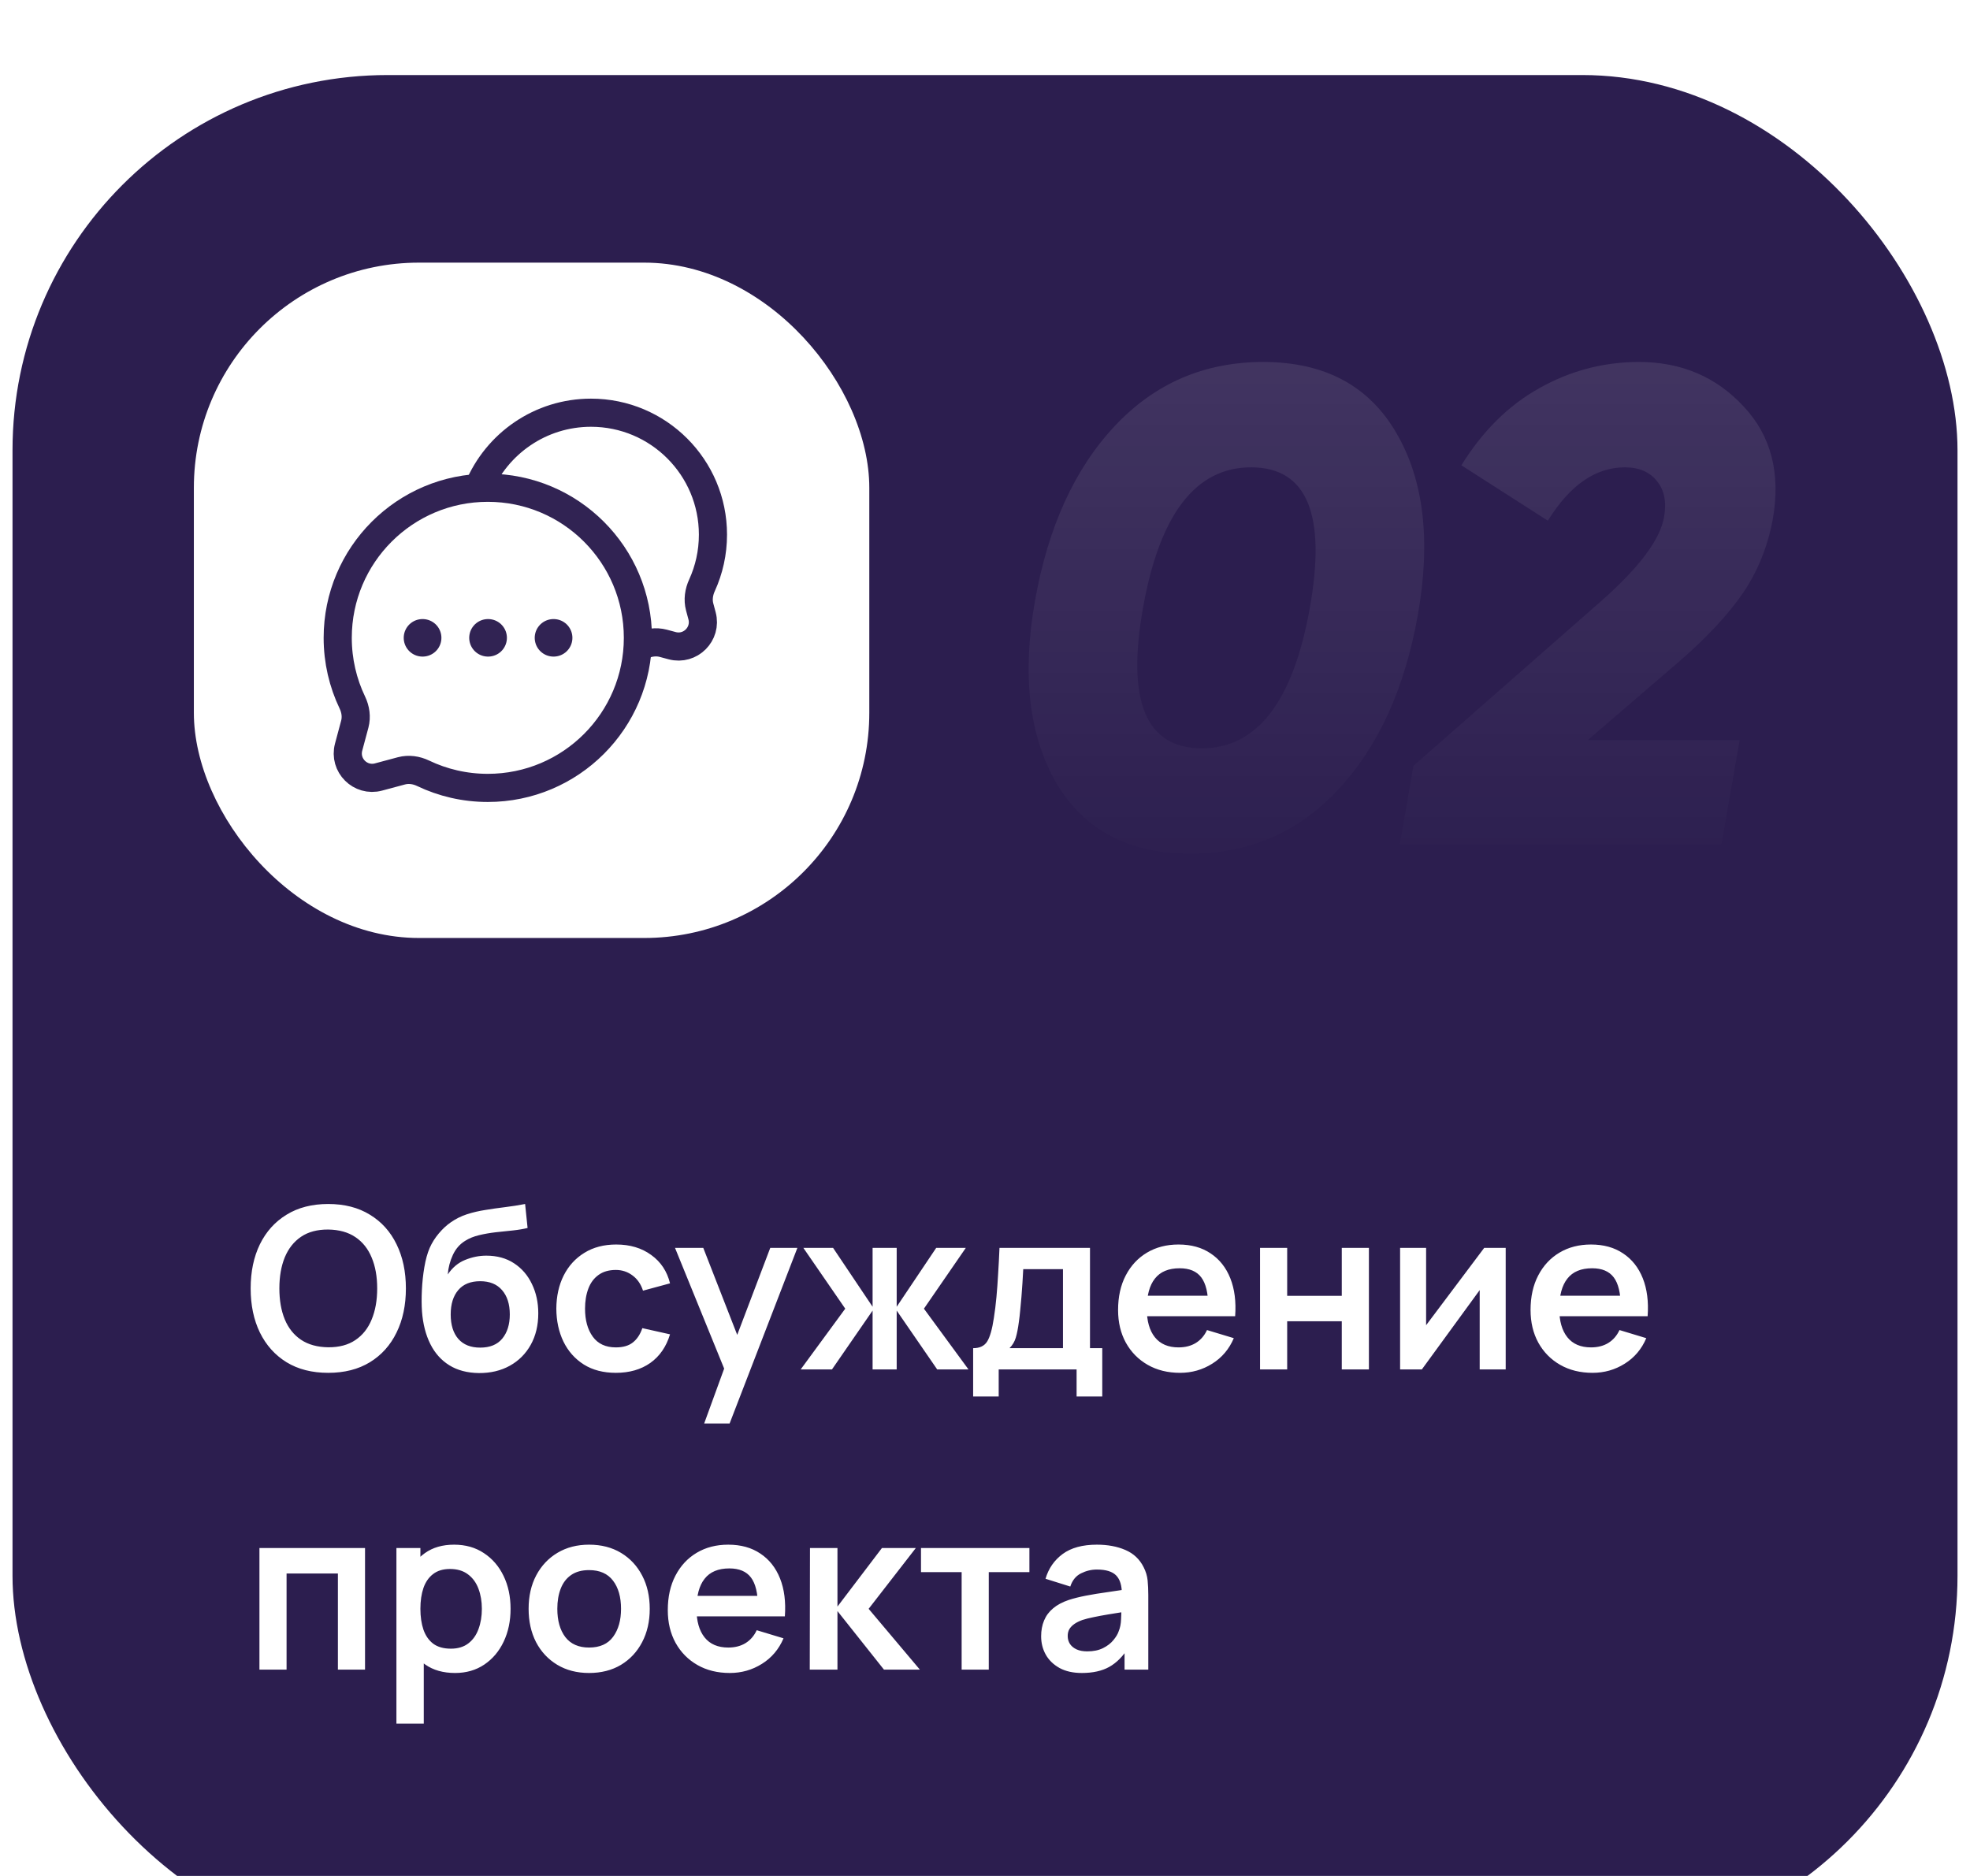 <svg width="105" height="100" viewBox="0 0 105 100" fill="none" xmlns="http://www.w3.org/2000/svg">
<g filter="url(#filter0_i_6_74)">
<rect x="0.667" width="103.667" height="100" rx="20" fill="#2C1E4F"/>
<rect x="10.333" y="10" width="36" height="36" rx="12" fill="white"/>
<path d="M26 38C30.418 38 34 34.418 34 30C34 25.582 30.418 22 26 22C21.582 22 18 25.582 18 30C18 31.235 18.28 32.406 18.78 33.45C18.952 33.809 19.012 34.216 18.91 34.601L18.581 35.827C18.323 36.793 19.207 37.677 20.173 37.419L21.399 37.09C21.784 36.988 22.191 37.048 22.55 37.22C23.594 37.72 24.765 38 26 38Z" stroke="#312353" stroke-width="1.5"/>
<path d="M34 30.502C34.066 30.474 34.132 30.445 34.198 30.416C34.56 30.25 34.966 30.188 35.351 30.291L35.827 30.419C36.793 30.677 37.677 29.793 37.419 28.827L37.291 28.351C37.188 27.966 37.25 27.56 37.416 27.198C37.791 26.376 38 25.462 38 24.5C38 20.91 35.09 18 31.5 18C28.798 18 26.481 19.649 25.5 21.996" stroke="#312353" stroke-width="1.5"/>
<path d="M22.518 30H22.527M26.009 30H26.018M29.5 30H29.509" stroke="#312353" stroke-width="2" stroke-linecap="round" stroke-linejoin="round"/>
<path d="M17.494 69.18C16.63 69.18 15.89 68.992 15.274 68.616C14.658 68.236 14.184 67.708 13.852 67.032C13.524 66.356 13.36 65.572 13.36 64.68C13.36 63.788 13.524 63.004 13.852 62.328C14.184 61.652 14.658 61.126 15.274 60.75C15.89 60.37 16.63 60.18 17.494 60.18C18.358 60.18 19.098 60.37 19.714 60.75C20.334 61.126 20.808 61.652 21.136 62.328C21.468 63.004 21.634 63.788 21.634 64.68C21.634 65.572 21.468 66.356 21.136 67.032C20.808 67.708 20.334 68.236 19.714 68.616C19.098 68.992 18.358 69.18 17.494 69.18ZM17.494 67.818C18.074 67.822 18.556 67.694 18.94 67.434C19.328 67.174 19.618 66.808 19.81 66.336C20.006 65.864 20.104 65.312 20.104 64.68C20.104 64.048 20.006 63.5 19.81 63.036C19.618 62.568 19.328 62.204 18.94 61.944C18.556 61.684 18.074 61.55 17.494 61.542C16.914 61.538 16.432 61.666 16.048 61.926C15.664 62.186 15.374 62.552 15.178 63.024C14.986 63.496 14.89 64.048 14.89 64.68C14.89 65.312 14.986 65.862 15.178 66.33C15.37 66.794 15.658 67.156 16.042 67.416C16.43 67.676 16.914 67.81 17.494 67.818ZM25.522 69.192C24.906 69.184 24.382 69.046 23.95 68.778C23.518 68.51 23.18 68.132 22.936 67.644C22.692 67.156 22.544 66.58 22.492 65.916C22.468 65.576 22.466 65.196 22.486 64.776C22.506 64.356 22.55 63.946 22.618 63.546C22.686 63.146 22.78 62.806 22.9 62.526C23.024 62.246 23.186 61.988 23.386 61.752C23.586 61.512 23.802 61.312 24.034 61.152C24.298 60.968 24.584 60.826 24.892 60.726C25.204 60.626 25.53 60.55 25.87 60.498C26.21 60.442 26.56 60.392 26.92 60.348C27.28 60.304 27.636 60.248 27.988 60.18L28.12 61.458C27.896 61.514 27.636 61.558 27.34 61.59C27.048 61.618 26.744 61.65 26.428 61.686C26.116 61.722 25.818 61.774 25.534 61.842C25.25 61.91 25.004 62.01 24.796 62.142C24.508 62.318 24.288 62.57 24.136 62.898C23.984 63.226 23.894 63.572 23.866 63.936C24.114 63.568 24.422 63.31 24.79 63.162C25.162 63.01 25.538 62.934 25.918 62.934C26.494 62.934 26.988 63.07 27.4 63.342C27.816 63.614 28.134 63.984 28.354 64.452C28.578 64.916 28.69 65.434 28.69 66.006C28.69 66.646 28.556 67.206 28.288 67.686C28.02 68.166 27.648 68.538 27.172 68.802C26.696 69.066 26.146 69.196 25.522 69.192ZM25.594 67.836C26.114 67.836 26.506 67.676 26.77 67.356C27.038 67.032 27.172 66.602 27.172 66.066C27.172 65.518 27.034 65.086 26.758 64.77C26.486 64.454 26.098 64.296 25.594 64.296C25.082 64.296 24.692 64.454 24.424 64.77C24.156 65.086 24.022 65.518 24.022 66.066C24.022 66.626 24.158 67.062 24.43 67.374C24.702 67.682 25.09 67.836 25.594 67.836ZM32.826 69.18C32.158 69.18 31.588 69.032 31.116 68.736C30.644 68.436 30.282 68.028 30.03 67.512C29.782 66.996 29.656 66.412 29.652 65.76C29.656 65.096 29.786 64.508 30.042 63.996C30.302 63.48 30.67 63.076 31.146 62.784C31.622 62.488 32.188 62.34 32.844 62.34C33.58 62.34 34.202 62.526 34.71 62.898C35.222 63.266 35.556 63.77 35.712 64.41L34.272 64.8C34.16 64.452 33.974 64.182 33.714 63.99C33.454 63.794 33.158 63.696 32.826 63.696C32.45 63.696 32.14 63.786 31.896 63.966C31.652 64.142 31.472 64.386 31.356 64.698C31.24 65.01 31.182 65.364 31.182 65.76C31.182 66.376 31.32 66.874 31.596 67.254C31.872 67.634 32.282 67.824 32.826 67.824C33.21 67.824 33.512 67.736 33.732 67.56C33.956 67.384 34.124 67.13 34.236 66.798L35.712 67.128C35.512 67.788 35.162 68.296 34.662 68.652C34.162 69.004 33.55 69.18 32.826 69.18ZM37.532 71.88L38.78 68.454L38.804 69.462L35.978 62.52H37.484L39.488 67.656H39.104L41.054 62.52H42.5L38.888 71.88H37.532ZM42.675 69L45.051 65.76L42.819 62.52H44.403L46.509 65.658V62.52H47.793V65.658L49.899 62.52H51.477L49.245 65.76L51.621 69H49.953L47.793 65.862V69H46.509V65.862L44.343 69H42.675ZM51.868 70.44V67.866C52.22 67.866 52.47 67.746 52.618 67.506C52.766 67.266 52.884 66.85 52.972 66.258C53.028 65.906 53.074 65.534 53.11 65.142C53.146 64.75 53.176 64.336 53.2 63.9C53.228 63.464 53.252 63.004 53.272 62.52H58.096V67.866H58.75V70.44H57.382V69H53.23V70.44H51.868ZM53.806 67.866H56.656V63.654H54.538C54.526 63.894 54.512 64.14 54.496 64.392C54.48 64.64 54.462 64.888 54.442 65.136C54.422 65.384 54.4 65.622 54.376 65.85C54.356 66.074 54.332 66.282 54.304 66.474C54.26 66.81 54.206 67.086 54.142 67.302C54.078 67.518 53.966 67.706 53.806 67.866ZM62.899 69.18C62.243 69.18 61.667 69.038 61.171 68.754C60.675 68.47 60.287 68.076 60.007 67.572C59.731 67.068 59.593 66.488 59.593 65.832C59.593 65.124 59.729 64.51 60.001 63.99C60.273 63.466 60.651 63.06 61.135 62.772C61.619 62.484 62.179 62.34 62.815 62.34C63.487 62.34 64.057 62.498 64.525 62.814C64.997 63.126 65.347 63.568 65.575 64.14C65.803 64.712 65.889 65.386 65.833 66.162H64.399V65.634C64.395 64.93 64.271 64.416 64.027 64.092C63.783 63.768 63.399 63.606 62.875 63.606C62.283 63.606 61.843 63.79 61.555 64.158C61.267 64.522 61.123 65.056 61.123 65.76C61.123 66.416 61.267 66.924 61.555 67.284C61.843 67.644 62.263 67.824 62.815 67.824C63.171 67.824 63.477 67.746 63.733 67.59C63.993 67.43 64.193 67.2 64.333 66.9L65.761 67.332C65.513 67.916 65.129 68.37 64.609 68.694C64.093 69.018 63.523 69.18 62.899 69.18ZM60.667 66.162V65.07H65.125V66.162H60.667ZM67.16 69V62.52H68.606V65.076H71.516V62.52H72.962V69H71.516V66.432H68.606V69H67.16ZM80.253 62.52V69H78.867V64.77L75.783 69H74.625V62.52H76.011V66.642L79.107 62.52H80.253ZM84.884 69.18C84.228 69.18 83.652 69.038 83.156 68.754C82.66 68.47 82.272 68.076 81.992 67.572C81.716 67.068 81.578 66.488 81.578 65.832C81.578 65.124 81.714 64.51 81.986 63.99C82.258 63.466 82.636 63.06 83.12 62.772C83.604 62.484 84.164 62.34 84.8 62.34C85.472 62.34 86.042 62.498 86.51 62.814C86.982 63.126 87.332 63.568 87.56 64.14C87.788 64.712 87.874 65.386 87.818 66.162H86.384V65.634C86.38 64.93 86.256 64.416 86.012 64.092C85.768 63.768 85.384 63.606 84.86 63.606C84.268 63.606 83.828 63.79 83.54 64.158C83.252 64.522 83.108 65.056 83.108 65.76C83.108 66.416 83.252 66.924 83.54 67.284C83.828 67.644 84.248 67.824 84.8 67.824C85.156 67.824 85.462 67.746 85.718 67.59C85.978 67.43 86.178 67.2 86.318 66.9L87.746 67.332C87.498 67.916 87.114 68.37 86.594 68.694C86.078 69.018 85.508 69.18 84.884 69.18ZM82.652 66.162V65.07H87.11V66.162H82.652ZM13.828 85V78.52H19.456V85H18.01V79.876H15.274V85H13.828ZM24.255 85.18C23.623 85.18 23.093 85.03 22.665 84.73C22.237 84.43 21.915 84.022 21.699 83.506C21.483 82.986 21.375 82.404 21.375 81.76C21.375 81.108 21.483 80.524 21.699 80.008C21.915 79.492 22.231 79.086 22.647 78.79C23.067 78.49 23.585 78.34 24.201 78.34C24.813 78.34 25.343 78.49 25.791 78.79C26.243 79.086 26.593 79.492 26.841 80.008C27.089 80.52 27.213 81.104 27.213 81.76C27.213 82.408 27.091 82.99 26.847 83.506C26.603 84.022 26.259 84.43 25.815 84.73C25.371 85.03 24.851 85.18 24.255 85.18ZM21.129 87.88V78.52H22.407V83.068H22.587V87.88H21.129ZM24.033 83.884C24.409 83.884 24.719 83.79 24.963 83.602C25.207 83.414 25.387 83.16 25.503 82.84C25.623 82.516 25.683 82.156 25.683 81.76C25.683 81.368 25.623 81.012 25.503 80.692C25.383 80.368 25.197 80.112 24.945 79.924C24.693 79.732 24.373 79.636 23.985 79.636C23.617 79.636 23.317 79.726 23.085 79.906C22.853 80.082 22.681 80.33 22.569 80.65C22.461 80.966 22.407 81.336 22.407 81.76C22.407 82.18 22.461 82.55 22.569 82.87C22.681 83.19 22.855 83.44 23.091 83.62C23.331 83.796 23.645 83.884 24.033 83.884ZM31.397 85.18C30.749 85.18 30.183 85.034 29.699 84.742C29.215 84.45 28.839 84.048 28.571 83.536C28.307 83.02 28.175 82.428 28.175 81.76C28.175 81.08 28.311 80.484 28.583 79.972C28.855 79.46 29.233 79.06 29.717 78.772C30.201 78.484 30.761 78.34 31.397 78.34C32.049 78.34 32.617 78.486 33.101 78.778C33.585 79.07 33.961 79.474 34.229 79.99C34.497 80.502 34.631 81.092 34.631 81.76C34.631 82.432 34.495 83.026 34.223 83.542C33.955 84.054 33.579 84.456 33.095 84.748C32.611 85.036 32.045 85.18 31.397 85.18ZM31.397 83.824C31.973 83.824 32.401 83.632 32.681 83.248C32.961 82.864 33.101 82.368 33.101 81.76C33.101 81.132 32.959 80.632 32.675 80.26C32.391 79.884 31.965 79.696 31.397 79.696C31.009 79.696 30.689 79.784 30.437 79.96C30.189 80.132 30.005 80.374 29.885 80.686C29.765 80.994 29.705 81.352 29.705 81.76C29.705 82.388 29.847 82.89 30.131 83.266C30.419 83.638 30.841 83.824 31.397 83.824ZM38.899 85.18C38.243 85.18 37.667 85.038 37.171 84.754C36.675 84.47 36.287 84.076 36.007 83.572C35.731 83.068 35.593 82.488 35.593 81.832C35.593 81.124 35.729 80.51 36.001 79.99C36.273 79.466 36.651 79.06 37.135 78.772C37.619 78.484 38.179 78.34 38.815 78.34C39.487 78.34 40.057 78.498 40.525 78.814C40.997 79.126 41.347 79.568 41.575 80.14C41.803 80.712 41.889 81.386 41.833 82.162H40.399V81.634C40.395 80.93 40.271 80.416 40.027 80.092C39.783 79.768 39.399 79.606 38.875 79.606C38.283 79.606 37.843 79.79 37.555 80.158C37.267 80.522 37.123 81.056 37.123 81.76C37.123 82.416 37.267 82.924 37.555 83.284C37.843 83.644 38.263 83.824 38.815 83.824C39.171 83.824 39.477 83.746 39.733 83.59C39.993 83.43 40.193 83.2 40.333 82.9L41.761 83.332C41.513 83.916 41.129 84.37 40.609 84.694C40.093 85.018 39.523 85.18 38.899 85.18ZM36.667 82.162V81.07H41.125V82.162H36.667ZM43.16 85L43.172 78.52H44.636V81.64L47.006 78.52H48.812L46.298 81.76L49.028 85H47.114L44.636 81.88V85H43.16ZM51.255 85V79.804H49.089V78.52H54.867V79.804H52.701V85H51.255ZM57.664 85.18C57.196 85.18 56.8 85.092 56.476 84.916C56.152 84.736 55.906 84.498 55.738 84.202C55.574 83.906 55.492 83.58 55.492 83.224C55.492 82.912 55.544 82.632 55.648 82.384C55.752 82.132 55.912 81.916 56.128 81.736C56.344 81.552 56.624 81.402 56.968 81.286C57.228 81.202 57.532 81.126 57.88 81.058C58.232 80.99 58.612 80.928 59.02 80.872C59.432 80.812 59.862 80.748 60.31 80.68L59.794 80.974C59.798 80.526 59.698 80.196 59.494 79.984C59.29 79.772 58.946 79.666 58.462 79.666C58.17 79.666 57.888 79.734 57.616 79.87C57.344 80.006 57.154 80.24 57.046 80.572L55.726 80.158C55.886 79.61 56.19 79.17 56.638 78.838C57.09 78.506 57.698 78.34 58.462 78.34C59.038 78.34 59.544 78.434 59.98 78.622C60.42 78.81 60.746 79.118 60.958 79.546C61.074 79.774 61.144 80.008 61.168 80.248C61.192 80.484 61.204 80.742 61.204 81.022V85H59.938V83.596L60.148 83.824C59.856 84.292 59.514 84.636 59.122 84.856C58.734 85.072 58.248 85.18 57.664 85.18ZM57.952 84.028C58.28 84.028 58.56 83.97 58.792 83.854C59.024 83.738 59.208 83.596 59.344 83.428C59.484 83.26 59.578 83.102 59.626 82.954C59.702 82.77 59.744 82.56 59.752 82.324C59.764 82.084 59.77 81.89 59.77 81.742L60.214 81.874C59.778 81.942 59.404 82.002 59.092 82.054C58.78 82.106 58.512 82.156 58.288 82.204C58.064 82.248 57.866 82.298 57.694 82.354C57.526 82.414 57.384 82.484 57.268 82.564C57.152 82.644 57.062 82.736 56.998 82.84C56.938 82.944 56.908 83.066 56.908 83.206C56.908 83.366 56.948 83.508 57.028 83.632C57.108 83.752 57.224 83.848 57.376 83.92C57.532 83.992 57.724 84.028 57.952 84.028Z" fill="white"/>
<path d="M63.442 41.504C60.178 41.504 57.802 40.256 56.314 37.76C54.85 35.24 54.466 32 55.162 28.04C55.858 24.104 57.274 20.996 59.41 18.716C61.546 16.436 64.186 15.296 67.33 15.296C70.594 15.296 72.958 16.556 74.422 19.076C75.886 21.572 76.27 24.8 75.574 28.76C74.878 32.696 73.462 35.804 71.326 38.084C69.214 40.364 66.586 41.504 63.442 41.504ZM64.054 35.888C67.006 35.888 68.926 33.392 69.814 28.4C70.702 23.408 69.658 20.912 66.682 20.912C63.73 20.912 61.81 23.408 60.922 28.4C60.034 33.392 61.078 35.888 64.054 35.888ZM74.615 41L75.335 36.824L85.343 28.04C87.359 26.264 88.475 24.776 88.691 23.576C88.835 22.784 88.715 22.148 88.331 21.668C87.947 21.164 87.371 20.912 86.603 20.912C85.043 20.912 83.675 21.86 82.499 23.756L77.891 20.804C79.019 18.98 80.399 17.612 82.031 16.7C83.687 15.764 85.463 15.296 87.359 15.296C89.615 15.296 91.475 16.088 92.939 17.672C94.403 19.232 94.919 21.236 94.487 23.684C94.223 25.124 93.695 26.432 92.903 27.608C92.111 28.76 90.983 29.972 89.519 31.244L84.623 35.456H92.723L91.751 41H74.615Z" fill="url(#paint0_linear_6_74)"/>
</g>
<defs>
<filter id="filter0_i_6_74" x="0.667" y="0" width="103.667" height="104" filterUnits="userSpaceOnUse" color-interpolation-filters="sRGB">
<feFlood flood-opacity="0" result="BackgroundImageFix"/>
<feBlend mode="normal" in="SourceGraphic" in2="BackgroundImageFix" result="shape"/>
<feColorMatrix in="SourceAlpha" type="matrix" values="0 0 0 0 0 0 0 0 0 0 0 0 0 0 0 0 0 0 127 0" result="hardAlpha"/>
<feMorphology radius="4" operator="erode" in="SourceAlpha" result="effect1_innerShadow_6_74"/>
<feOffset dy="4"/>
<feGaussianBlur stdDeviation="10"/>
<feComposite in2="hardAlpha" operator="arithmetic" k2="-1" k3="1"/>
<feColorMatrix type="matrix" values="0 0 0 0 1 0 0 0 0 1 0 0 0 0 1 0 0 0 0.2 0"/>
<feBlend mode="normal" in2="shape" result="effect1_innerShadow_6_74"/>
</filter>
<linearGradient id="paint0_linear_6_74" x1="74" y1="15.345" x2="74" y2="43.414" gradientUnits="userSpaceOnUse">
<stop stop-color="white" stop-opacity="0.1"/>
<stop offset="1" stop-color="white" stop-opacity="0"/>
</linearGradient>
</defs>
</svg>
